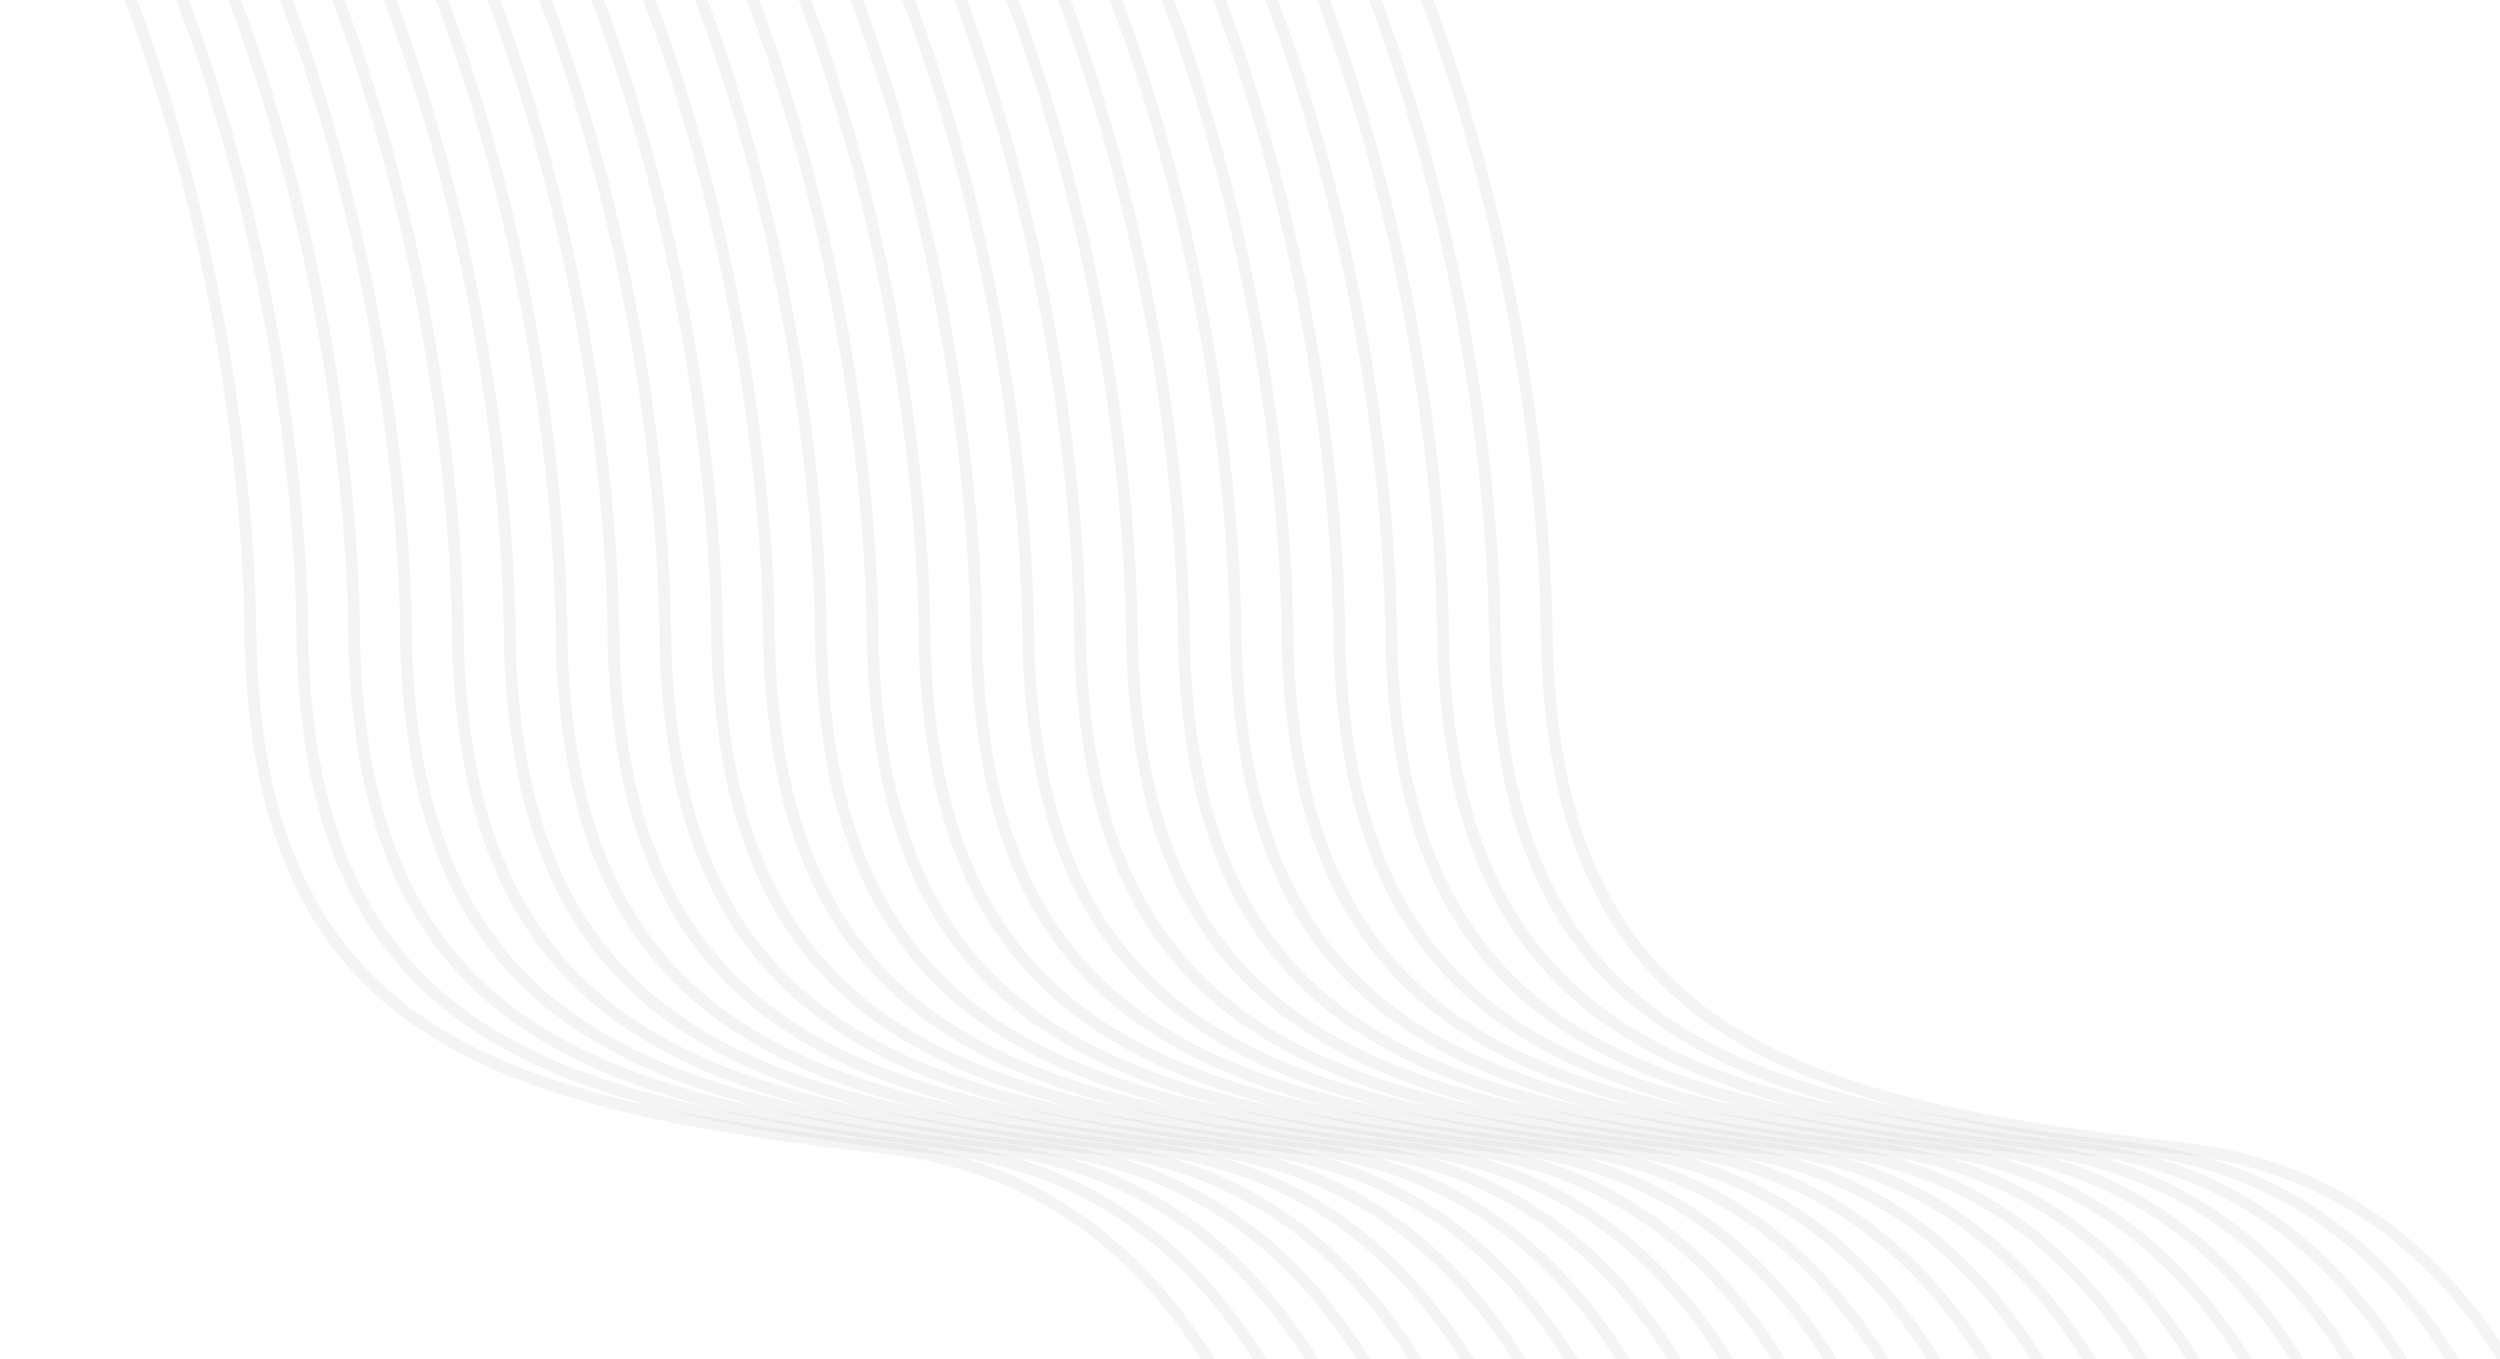 <svg xmlns="http://www.w3.org/2000/svg" xmlns:xlink="http://www.w3.org/1999/xlink" width="423" height="230" viewBox="0 0 423 230">
  <defs>
    <clipPath id="clip-path">
      <rect id="Rectangle_4601" data-name="Rectangle 4601" width="423" height="230" transform="translate(60.301)" fill="#2c2c2c"/>
    </clipPath>
  </defs>
  <g id="Mask_Group_563" data-name="Mask Group 563" transform="translate(-60.301)" clip-path="url(#clip-path)">
    <g id="Group_8352" data-name="Group 8352" transform="translate(-25.228 -94.866)">
      <path id="Path_23458" data-name="Path 23458" d="M736.758,2943.9a115.79,115.79,0,0,0-2.16-12.887,141,141,0,0,0-9.615-28.852c-13.129-28.136-33.351-43.955-60.1-47.015-13.894-1.589-30.035-3.685-44.4-7.176a138.082,138.082,0,0,1-18.393-5.717,83.84,83.84,0,0,1-15.608-8.008,60.023,60.023,0,0,1-21.941-25.463,81.406,81.406,0,0,1-5.861-18.624,132.22,132.22,0,0,1-2.218-23.324c-.441-33.059-8.152-83.579-28.47-126.225C511.769,2606.573,481.528,2566,429.549,2566v-2a97.156,97.156,0,0,1,17.306,1.529,90.834,90.834,0,0,1,15.861,4.393,92.956,92.956,0,0,1,14.448,6.962,102.664,102.664,0,0,1,13.074,9.23c15.335,12.69,28.643,30.735,39.553,53.633a263.655,263.655,0,0,1,12.866,32.755,329.967,329.967,0,0,1,8.8,33.631c2.214,10.675,3.942,21.51,5.137,32.2,1.113,9.961,1.738,19.54,1.857,28.47.427,31.986,9.681,52.885,29.126,65.771,17.788,11.788,42.852,16.615,77.527,20.581a73.135,73.135,0,0,1,22.218,6.087,70.368,70.368,0,0,1,17.307,11.326c8.852,7.839,16.317,18.2,22.187,30.8a133.607,133.607,0,0,1,6.119,15.746c1.407,4.406,2.627,8.958,3.625,13.529a115.179,115.179,0,0,1,2.186,13.081l-1.992.177Z" transform="translate(-210.224 -2565)" fill="#c8c8c8" opacity="0.2"/>
      <path id="Path_23459" data-name="Path 23459" d="M736.758,2943.9a115.79,115.79,0,0,0-2.16-12.887,141,141,0,0,0-9.615-28.852c-13.129-28.136-33.351-43.955-60.1-47.015-13.894-1.589-30.035-3.685-44.4-7.176a138.082,138.082,0,0,1-18.393-5.717,83.84,83.84,0,0,1-15.608-8.008,60.023,60.023,0,0,1-21.941-25.463,81.406,81.406,0,0,1-5.861-18.624,132.22,132.22,0,0,1-2.218-23.324c-.441-33.059-8.152-83.579-28.47-126.225C511.769,2606.573,481.528,2566,429.549,2566v-2a97.156,97.156,0,0,1,17.306,1.529,90.834,90.834,0,0,1,15.861,4.393,92.956,92.956,0,0,1,14.448,6.962,102.664,102.664,0,0,1,13.074,9.23c15.335,12.69,28.643,30.735,39.553,53.633a263.655,263.655,0,0,1,12.866,32.755,329.967,329.967,0,0,1,8.8,33.631c2.214,10.675,3.942,21.51,5.137,32.2,1.113,9.961,1.738,19.54,1.857,28.47.427,31.986,9.681,52.885,29.126,65.771,17.788,11.788,42.852,16.615,77.527,20.581a73.135,73.135,0,0,1,22.218,6.087,70.368,70.368,0,0,1,17.307,11.326c8.852,7.839,16.317,18.2,22.187,30.8a133.607,133.607,0,0,1,6.119,15.746c1.407,4.406,2.627,8.958,3.625,13.529a115.179,115.179,0,0,1,2.186,13.081l-1.992.177Z" transform="translate(-218.997 -2565)" fill="#c8c8c8" opacity="0.2"/>
      <path id="Path_23460" data-name="Path 23460" d="M736.758,2943.9a115.79,115.79,0,0,0-2.16-12.887,141,141,0,0,0-9.615-28.852c-13.129-28.136-33.351-43.955-60.1-47.015-13.894-1.589-30.035-3.685-44.4-7.176a138.082,138.082,0,0,1-18.393-5.717,83.84,83.84,0,0,1-15.608-8.008,60.023,60.023,0,0,1-21.941-25.463,81.406,81.406,0,0,1-5.861-18.624,132.22,132.22,0,0,1-2.218-23.324c-.441-33.059-8.152-83.579-28.47-126.225C511.769,2606.573,481.528,2566,429.549,2566v-2a97.156,97.156,0,0,1,17.306,1.529,90.834,90.834,0,0,1,15.861,4.393,92.956,92.956,0,0,1,14.448,6.962,102.664,102.664,0,0,1,13.074,9.23c15.335,12.69,28.643,30.735,39.553,53.633a263.655,263.655,0,0,1,12.866,32.755,329.967,329.967,0,0,1,8.8,33.631c2.214,10.675,3.942,21.51,5.137,32.2,1.113,9.961,1.738,19.54,1.857,28.47.427,31.986,9.681,52.885,29.126,65.771,17.788,11.788,42.852,16.615,77.527,20.581a73.135,73.135,0,0,1,22.218,6.087,70.368,70.368,0,0,1,17.307,11.326c8.852,7.839,16.317,18.2,22.187,30.8a133.607,133.607,0,0,1,6.119,15.746c1.407,4.406,2.627,8.958,3.625,13.529a115.179,115.179,0,0,1,2.186,13.081l-1.992.177Z" transform="translate(-227.77 -2565)" fill="#c8c8c8" opacity="0.2"/>
      <path id="Path_23461" data-name="Path 23461" d="M736.758,2943.9a115.79,115.79,0,0,0-2.16-12.887,141,141,0,0,0-9.615-28.852c-13.129-28.136-33.351-43.955-60.1-47.015-13.894-1.589-30.035-3.685-44.4-7.176a138.082,138.082,0,0,1-18.393-5.717,83.84,83.84,0,0,1-15.608-8.008,60.023,60.023,0,0,1-21.941-25.463,81.406,81.406,0,0,1-5.861-18.624,132.22,132.22,0,0,1-2.218-23.324c-.441-33.059-8.152-83.579-28.47-126.225C511.769,2606.573,481.528,2566,429.549,2566v-2a97.156,97.156,0,0,1,17.306,1.529,90.834,90.834,0,0,1,15.861,4.393,92.956,92.956,0,0,1,14.448,6.962,102.664,102.664,0,0,1,13.074,9.23c15.335,12.69,28.643,30.735,39.553,53.633a263.655,263.655,0,0,1,12.866,32.755,329.967,329.967,0,0,1,8.8,33.631c2.214,10.675,3.942,21.51,5.137,32.2,1.113,9.961,1.738,19.54,1.857,28.47.427,31.986,9.681,52.885,29.126,65.771,17.788,11.788,42.852,16.615,77.527,20.581a73.135,73.135,0,0,1,22.218,6.087,70.368,70.368,0,0,1,17.307,11.326c8.852,7.839,16.317,18.2,22.187,30.8a133.607,133.607,0,0,1,6.119,15.746c1.407,4.406,2.627,8.958,3.625,13.529a115.179,115.179,0,0,1,2.186,13.081l-1.992.177Z" transform="translate(-236.543 -2565)" fill="#c8c8c8" opacity="0.2"/>
      <path id="Path_23462" data-name="Path 23462" d="M736.758,2943.9a115.79,115.79,0,0,0-2.16-12.887,141,141,0,0,0-9.615-28.852c-13.129-28.136-33.351-43.955-60.1-47.015-13.894-1.589-30.035-3.685-44.4-7.176a138.082,138.082,0,0,1-18.393-5.717,83.84,83.84,0,0,1-15.608-8.008,60.023,60.023,0,0,1-21.941-25.463,81.406,81.406,0,0,1-5.861-18.624,132.22,132.22,0,0,1-2.218-23.324c-.441-33.059-8.152-83.579-28.47-126.225C511.769,2606.573,481.528,2566,429.549,2566v-2a97.156,97.156,0,0,1,17.306,1.529,90.834,90.834,0,0,1,15.861,4.393,92.956,92.956,0,0,1,14.448,6.962,102.664,102.664,0,0,1,13.074,9.23c15.335,12.69,28.643,30.735,39.553,53.633a263.655,263.655,0,0,1,12.866,32.755,329.967,329.967,0,0,1,8.8,33.631c2.214,10.675,3.942,21.51,5.137,32.2,1.113,9.961,1.738,19.54,1.857,28.47.427,31.986,9.681,52.885,29.126,65.771,17.788,11.788,42.852,16.615,77.527,20.581a73.135,73.135,0,0,1,22.218,6.087,70.368,70.368,0,0,1,17.307,11.326c8.852,7.839,16.317,18.2,22.187,30.8a133.607,133.607,0,0,1,6.119,15.746c1.407,4.406,2.627,8.958,3.625,13.529a115.179,115.179,0,0,1,2.186,13.081l-1.992.177Z" transform="translate(-245.316 -2565)" fill="#c8c8c8" opacity="0.2"/>
      <path id="Path_23463" data-name="Path 23463" d="M736.758,2943.9a115.79,115.79,0,0,0-2.16-12.887,141,141,0,0,0-9.615-28.852c-13.129-28.136-33.351-43.955-60.1-47.015-13.894-1.589-30.035-3.685-44.4-7.176a138.082,138.082,0,0,1-18.393-5.717,83.84,83.84,0,0,1-15.608-8.008,60.023,60.023,0,0,1-21.941-25.463,81.406,81.406,0,0,1-5.861-18.624,132.22,132.22,0,0,1-2.218-23.324c-.441-33.059-8.152-83.579-28.47-126.225C511.769,2606.573,481.528,2566,429.549,2566v-2a97.156,97.156,0,0,1,17.306,1.529,90.834,90.834,0,0,1,15.861,4.393,92.956,92.956,0,0,1,14.448,6.962,102.664,102.664,0,0,1,13.074,9.23c15.335,12.69,28.643,30.735,39.553,53.633a263.655,263.655,0,0,1,12.866,32.755,329.967,329.967,0,0,1,8.8,33.631c2.214,10.675,3.942,21.51,5.137,32.2,1.113,9.961,1.738,19.54,1.857,28.47.427,31.986,9.681,52.885,29.126,65.771,17.788,11.788,42.852,16.615,77.527,20.581a73.135,73.135,0,0,1,22.218,6.087,70.368,70.368,0,0,1,17.307,11.326c8.852,7.839,16.317,18.2,22.187,30.8a133.607,133.607,0,0,1,6.119,15.746c1.407,4.406,2.627,8.958,3.625,13.529a115.179,115.179,0,0,1,2.186,13.081l-1.992.177Z" transform="translate(-254.089 -2565)" fill="#c8c8c8" opacity="0.2"/>
      <path id="Path_23464" data-name="Path 23464" d="M736.758,2943.9a115.79,115.79,0,0,0-2.16-12.887,141,141,0,0,0-9.615-28.852c-13.129-28.136-33.351-43.955-60.1-47.015-13.894-1.589-30.035-3.685-44.4-7.176a138.082,138.082,0,0,1-18.393-5.717,83.84,83.84,0,0,1-15.608-8.008,60.023,60.023,0,0,1-21.941-25.463,81.406,81.406,0,0,1-5.861-18.624,132.22,132.22,0,0,1-2.218-23.324c-.441-33.059-8.152-83.579-28.47-126.225C511.769,2606.573,481.528,2566,429.549,2566v-2a97.156,97.156,0,0,1,17.306,1.529,90.834,90.834,0,0,1,15.861,4.393,92.956,92.956,0,0,1,14.448,6.962,102.664,102.664,0,0,1,13.074,9.23c15.335,12.69,28.643,30.735,39.553,53.633a263.655,263.655,0,0,1,12.866,32.755,329.967,329.967,0,0,1,8.8,33.631c2.214,10.675,3.942,21.51,5.137,32.2,1.113,9.961,1.738,19.54,1.857,28.47.427,31.986,9.681,52.885,29.126,65.771,17.788,11.788,42.852,16.615,77.527,20.581a73.135,73.135,0,0,1,22.218,6.087,70.368,70.368,0,0,1,17.307,11.326c8.852,7.839,16.317,18.2,22.187,30.8a133.607,133.607,0,0,1,6.119,15.746c1.407,4.406,2.627,8.958,3.625,13.529a115.179,115.179,0,0,1,2.186,13.081l-1.992.177Z" transform="translate(-262.862 -2565)" fill="#c8c8c8" opacity="0.2"/>
      <path id="Path_23465" data-name="Path 23465" d="M736.758,2943.9a115.79,115.79,0,0,0-2.16-12.887,141,141,0,0,0-9.615-28.852c-13.129-28.136-33.351-43.955-60.1-47.015-13.894-1.589-30.035-3.685-44.4-7.176a138.082,138.082,0,0,1-18.393-5.717,83.84,83.84,0,0,1-15.608-8.008,60.023,60.023,0,0,1-21.941-25.463,81.406,81.406,0,0,1-5.861-18.624,132.22,132.22,0,0,1-2.218-23.324c-.441-33.059-8.152-83.579-28.47-126.225C511.769,2606.573,481.528,2566,429.549,2566v-2a97.156,97.156,0,0,1,17.306,1.529,90.834,90.834,0,0,1,15.861,4.393,92.956,92.956,0,0,1,14.448,6.962,102.664,102.664,0,0,1,13.074,9.23c15.335,12.69,28.643,30.735,39.553,53.633a263.655,263.655,0,0,1,12.866,32.755,329.967,329.967,0,0,1,8.8,33.631c2.214,10.675,3.942,21.51,5.137,32.2,1.113,9.961,1.738,19.54,1.857,28.47.427,31.986,9.681,52.885,29.126,65.771,17.788,11.788,42.852,16.615,77.527,20.581a73.135,73.135,0,0,1,22.218,6.087,70.368,70.368,0,0,1,17.307,11.326c8.852,7.839,16.317,18.2,22.187,30.8a133.607,133.607,0,0,1,6.119,15.746c1.407,4.406,2.627,8.958,3.625,13.529a115.179,115.179,0,0,1,2.186,13.081l-1.992.177Z" transform="translate(-271.635 -2565)" fill="#c8c8c8" opacity="0.2"/>
      <path id="Path_23466" data-name="Path 23466" d="M736.758,2943.9a115.79,115.79,0,0,0-2.16-12.887,141,141,0,0,0-9.615-28.852c-13.129-28.136-33.351-43.955-60.1-47.015-13.894-1.589-30.035-3.685-44.4-7.176a138.082,138.082,0,0,1-18.393-5.717,83.84,83.84,0,0,1-15.608-8.008,60.023,60.023,0,0,1-21.941-25.463,81.406,81.406,0,0,1-5.861-18.624,132.22,132.22,0,0,1-2.218-23.324c-.441-33.059-8.152-83.579-28.47-126.225C511.769,2606.573,481.528,2566,429.549,2566v-2a97.156,97.156,0,0,1,17.306,1.529,90.834,90.834,0,0,1,15.861,4.393,92.956,92.956,0,0,1,14.448,6.962,102.664,102.664,0,0,1,13.074,9.23c15.335,12.69,28.643,30.735,39.553,53.633a263.655,263.655,0,0,1,12.866,32.755,329.967,329.967,0,0,1,8.8,33.631c2.214,10.675,3.942,21.51,5.137,32.2,1.113,9.961,1.738,19.54,1.857,28.47.427,31.986,9.681,52.885,29.126,65.771,17.788,11.788,42.852,16.615,77.527,20.581a73.135,73.135,0,0,1,22.218,6.087,70.368,70.368,0,0,1,17.307,11.326c8.852,7.839,16.317,18.2,22.187,30.8a133.607,133.607,0,0,1,6.119,15.746c1.407,4.406,2.627,8.958,3.625,13.529a115.179,115.179,0,0,1,2.186,13.081l-1.992.177Z" transform="translate(-280.408 -2565)" fill="#c8c8c8" opacity="0.2"/>
      <path id="Path_23467" data-name="Path 23467" d="M736.758,2943.9a115.79,115.79,0,0,0-2.16-12.887,141,141,0,0,0-9.615-28.852c-13.129-28.136-33.351-43.955-60.1-47.015-13.894-1.589-30.035-3.685-44.4-7.176a138.082,138.082,0,0,1-18.393-5.717,83.84,83.84,0,0,1-15.608-8.008,60.023,60.023,0,0,1-21.941-25.463,81.406,81.406,0,0,1-5.861-18.624,132.22,132.22,0,0,1-2.218-23.324c-.441-33.059-8.152-83.579-28.47-126.225C511.769,2606.573,481.528,2566,429.549,2566v-2a97.156,97.156,0,0,1,17.306,1.529,90.834,90.834,0,0,1,15.861,4.393,92.956,92.956,0,0,1,14.448,6.962,102.664,102.664,0,0,1,13.074,9.23c15.335,12.69,28.643,30.735,39.553,53.633a263.655,263.655,0,0,1,12.866,32.755,329.967,329.967,0,0,1,8.8,33.631c2.214,10.675,3.942,21.51,5.137,32.2,1.113,9.961,1.738,19.54,1.857,28.47.427,31.986,9.681,52.885,29.126,65.771,17.788,11.788,42.852,16.615,77.527,20.581a73.135,73.135,0,0,1,22.218,6.087,70.368,70.368,0,0,1,17.307,11.326c8.852,7.839,16.317,18.2,22.187,30.8a133.607,133.607,0,0,1,6.119,15.746c1.407,4.406,2.627,8.958,3.625,13.529a115.179,115.179,0,0,1,2.186,13.081l-1.992.177Z" transform="translate(-289.181 -2565)" fill="#c8c8c8" opacity="0.2"/>
      <path id="Path_23468" data-name="Path 23468" d="M736.758,2943.9a115.79,115.79,0,0,0-2.16-12.887,141,141,0,0,0-9.615-28.852c-13.129-28.136-33.351-43.955-60.1-47.015-13.894-1.589-30.035-3.685-44.4-7.176a138.082,138.082,0,0,1-18.393-5.717,83.84,83.84,0,0,1-15.608-8.008,60.023,60.023,0,0,1-21.941-25.463,81.406,81.406,0,0,1-5.861-18.624,132.22,132.22,0,0,1-2.218-23.324c-.441-33.059-8.152-83.579-28.47-126.225C511.769,2606.573,481.528,2566,429.549,2566v-2a97.156,97.156,0,0,1,17.306,1.529,90.834,90.834,0,0,1,15.861,4.393,92.956,92.956,0,0,1,14.448,6.962,102.664,102.664,0,0,1,13.074,9.23c15.335,12.69,28.643,30.735,39.553,53.633a263.655,263.655,0,0,1,12.866,32.755,329.967,329.967,0,0,1,8.8,33.631c2.214,10.675,3.942,21.51,5.137,32.2,1.113,9.961,1.738,19.54,1.857,28.47.427,31.986,9.681,52.885,29.126,65.771,17.788,11.788,42.852,16.615,77.527,20.581a73.135,73.135,0,0,1,22.218,6.087,70.368,70.368,0,0,1,17.307,11.326c8.852,7.839,16.317,18.2,22.187,30.8a133.607,133.607,0,0,1,6.119,15.746c1.407,4.406,2.627,8.958,3.625,13.529a115.179,115.179,0,0,1,2.186,13.081l-1.992.177Z" transform="translate(-297.954 -2565)" fill="#c8c8c8" opacity="0.2"/>
      <path id="Path_23469" data-name="Path 23469" d="M736.758,2943.9a115.79,115.79,0,0,0-2.16-12.887,141,141,0,0,0-9.615-28.852c-13.129-28.136-33.351-43.955-60.1-47.015-13.894-1.589-30.035-3.685-44.4-7.176a138.082,138.082,0,0,1-18.393-5.717,83.84,83.84,0,0,1-15.608-8.008,60.023,60.023,0,0,1-21.941-25.463,81.406,81.406,0,0,1-5.861-18.624,132.22,132.22,0,0,1-2.218-23.324c-.441-33.059-8.152-83.579-28.47-126.225C511.769,2606.573,481.528,2566,429.549,2566v-2a97.156,97.156,0,0,1,17.306,1.529,90.834,90.834,0,0,1,15.861,4.393,92.956,92.956,0,0,1,14.448,6.962,102.664,102.664,0,0,1,13.074,9.23c15.335,12.69,28.643,30.735,39.553,53.633a263.655,263.655,0,0,1,12.866,32.755,329.967,329.967,0,0,1,8.8,33.631c2.214,10.675,3.942,21.51,5.137,32.2,1.113,9.961,1.738,19.54,1.857,28.47.427,31.986,9.681,52.885,29.126,65.771,17.788,11.788,42.852,16.615,77.527,20.581a73.135,73.135,0,0,1,22.218,6.087,70.368,70.368,0,0,1,17.307,11.326c8.852,7.839,16.317,18.2,22.187,30.8a133.607,133.607,0,0,1,6.119,15.746c1.407,4.406,2.627,8.958,3.625,13.529a115.179,115.179,0,0,1,2.186,13.081l-1.992.177Z" transform="translate(-306.727 -2565)" fill="#c8c8c8" opacity="0.2"/>
      <path id="Path_23470" data-name="Path 23470" d="M736.758,2943.9a115.79,115.79,0,0,0-2.16-12.887,141,141,0,0,0-9.615-28.852c-13.129-28.136-33.351-43.955-60.1-47.015-13.894-1.589-30.035-3.685-44.4-7.176a138.082,138.082,0,0,1-18.393-5.717,83.84,83.84,0,0,1-15.608-8.008,60.023,60.023,0,0,1-21.941-25.463,81.406,81.406,0,0,1-5.861-18.624,132.22,132.22,0,0,1-2.218-23.324c-.441-33.059-8.152-83.579-28.47-126.225C511.769,2606.573,481.528,2566,429.549,2566v-2a97.156,97.156,0,0,1,17.306,1.529,90.834,90.834,0,0,1,15.861,4.393,92.956,92.956,0,0,1,14.448,6.962,102.664,102.664,0,0,1,13.074,9.23c15.335,12.69,28.643,30.735,39.553,53.633a263.655,263.655,0,0,1,12.866,32.755,329.967,329.967,0,0,1,8.8,33.631c2.214,10.675,3.942,21.51,5.137,32.2,1.113,9.961,1.738,19.54,1.857,28.47.427,31.986,9.681,52.885,29.126,65.771,17.788,11.788,42.852,16.615,77.527,20.581a73.135,73.135,0,0,1,22.218,6.087,70.368,70.368,0,0,1,17.307,11.326c8.852,7.839,16.317,18.2,22.187,30.8a133.607,133.607,0,0,1,6.119,15.746c1.407,4.406,2.627,8.958,3.625,13.529a115.179,115.179,0,0,1,2.186,13.081l-1.992.177Z" transform="translate(-315.5 -2565)" fill="#c8c8c8" opacity="0.2"/>
      <path id="Path_23471" data-name="Path 23471" d="M736.758,2943.9a115.79,115.79,0,0,0-2.16-12.887,141,141,0,0,0-9.615-28.852c-13.129-28.136-33.351-43.955-60.1-47.015-13.894-1.589-30.035-3.685-44.4-7.176a138.082,138.082,0,0,1-18.393-5.717,83.84,83.84,0,0,1-15.608-8.008,60.023,60.023,0,0,1-21.941-25.463,81.406,81.406,0,0,1-5.861-18.624,132.22,132.22,0,0,1-2.218-23.324c-.441-33.059-8.152-83.579-28.47-126.225C511.769,2606.573,481.528,2566,429.549,2566v-2a97.156,97.156,0,0,1,17.306,1.529,90.834,90.834,0,0,1,15.861,4.393,92.956,92.956,0,0,1,14.448,6.962,102.664,102.664,0,0,1,13.074,9.23c15.335,12.69,28.643,30.735,39.553,53.633a263.655,263.655,0,0,1,12.866,32.755,329.967,329.967,0,0,1,8.8,33.631c2.214,10.675,3.942,21.51,5.137,32.2,1.113,9.961,1.738,19.54,1.857,28.47.427,31.986,9.681,52.885,29.126,65.771,17.788,11.788,42.852,16.615,77.527,20.581a73.135,73.135,0,0,1,22.218,6.087,70.368,70.368,0,0,1,17.307,11.326c8.852,7.839,16.317,18.2,22.187,30.8a133.607,133.607,0,0,1,6.119,15.746c1.407,4.406,2.627,8.958,3.625,13.529a115.179,115.179,0,0,1,2.186,13.081l-1.992.177Z" transform="translate(-324.273 -2565)" fill="#c8c8c8" opacity="0.2"/>
      <path id="Path_23472" data-name="Path 23472" d="M736.758,2943.9a115.79,115.79,0,0,0-2.16-12.887,141,141,0,0,0-9.615-28.852c-13.129-28.136-33.351-43.955-60.1-47.015-13.894-1.589-30.035-3.685-44.4-7.176a138.082,138.082,0,0,1-18.393-5.717,83.84,83.84,0,0,1-15.608-8.008,60.023,60.023,0,0,1-21.941-25.463,81.406,81.406,0,0,1-5.861-18.624,132.22,132.22,0,0,1-2.218-23.324c-.441-33.059-8.152-83.579-28.47-126.225C511.769,2606.573,481.528,2566,429.549,2566v-2a97.156,97.156,0,0,1,17.306,1.529,90.834,90.834,0,0,1,15.861,4.393,92.956,92.956,0,0,1,14.448,6.962,102.664,102.664,0,0,1,13.074,9.23c15.335,12.69,28.643,30.735,39.553,53.633a263.655,263.655,0,0,1,12.866,32.755,329.967,329.967,0,0,1,8.8,33.631c2.214,10.675,3.942,21.51,5.137,32.2,1.113,9.961,1.738,19.54,1.857,28.47.427,31.986,9.681,52.885,29.126,65.771,17.788,11.788,42.852,16.615,77.527,20.581a73.135,73.135,0,0,1,22.218,6.087,70.368,70.368,0,0,1,17.307,11.326c8.852,7.839,16.317,18.2,22.187,30.8a133.607,133.607,0,0,1,6.119,15.746c1.407,4.406,2.627,8.958,3.625,13.529a115.179,115.179,0,0,1,2.186,13.081l-1.992.177Z" transform="translate(-333.046 -2565)" fill="#c8c8c8" opacity="0.2"/>
      <path id="Path_23473" data-name="Path 23473" d="M736.758,2943.9a115.79,115.79,0,0,0-2.16-12.887,141,141,0,0,0-9.615-28.852c-13.129-28.136-33.351-43.955-60.1-47.015-13.894-1.589-30.035-3.685-44.4-7.176a138.082,138.082,0,0,1-18.393-5.717,83.84,83.84,0,0,1-15.608-8.008,60.023,60.023,0,0,1-21.941-25.463,81.406,81.406,0,0,1-5.861-18.624,132.22,132.22,0,0,1-2.218-23.324c-.441-33.059-8.152-83.579-28.47-126.225C511.769,2606.573,481.528,2566,429.549,2566v-2a97.156,97.156,0,0,1,17.306,1.529,90.834,90.834,0,0,1,15.861,4.393,92.956,92.956,0,0,1,14.448,6.962,102.664,102.664,0,0,1,13.074,9.23c15.335,12.69,28.643,30.735,39.553,53.633a263.655,263.655,0,0,1,12.866,32.755,329.967,329.967,0,0,1,8.8,33.631c2.214,10.675,3.942,21.51,5.137,32.2,1.113,9.961,1.738,19.54,1.857,28.47.427,31.986,9.681,52.885,29.126,65.771,17.788,11.788,42.852,16.615,77.527,20.581a73.135,73.135,0,0,1,22.218,6.087,70.368,70.368,0,0,1,17.307,11.326c8.852,7.839,16.317,18.2,22.187,30.8a133.607,133.607,0,0,1,6.119,15.746c1.407,4.406,2.627,8.958,3.625,13.529a115.179,115.179,0,0,1,2.186,13.081l-1.992.177Z" transform="translate(-341.819 -2565)" fill="#c8c8c8" opacity="0.2"/>
      <path id="Path_23474" data-name="Path 23474" d="M736.758,2943.9a115.79,115.79,0,0,0-2.16-12.887,141,141,0,0,0-9.615-28.852c-13.129-28.136-33.351-43.955-60.1-47.015-13.894-1.589-30.035-3.685-44.4-7.176a138.082,138.082,0,0,1-18.393-5.717,83.84,83.84,0,0,1-15.608-8.008,60.023,60.023,0,0,1-21.941-25.463,81.406,81.406,0,0,1-5.861-18.624,132.22,132.22,0,0,1-2.218-23.324c-.441-33.059-8.152-83.579-28.47-126.225C511.769,2606.573,481.528,2566,429.549,2566v-2a97.156,97.156,0,0,1,17.306,1.529,90.834,90.834,0,0,1,15.861,4.393,92.956,92.956,0,0,1,14.448,6.962,102.664,102.664,0,0,1,13.074,9.23c15.335,12.69,28.643,30.735,39.553,53.633a263.655,263.655,0,0,1,12.866,32.755,329.967,329.967,0,0,1,8.8,33.631c2.214,10.675,3.942,21.51,5.137,32.2,1.113,9.961,1.738,19.54,1.857,28.47.427,31.986,9.681,52.885,29.126,65.771,17.788,11.788,42.852,16.615,77.527,20.581a73.135,73.135,0,0,1,22.218,6.087,70.368,70.368,0,0,1,17.307,11.326c8.852,7.839,16.317,18.2,22.187,30.8a133.607,133.607,0,0,1,6.119,15.746c1.407,4.406,2.627,8.958,3.625,13.529a115.179,115.179,0,0,1,2.186,13.081l-1.992.177Z" transform="translate(-350.592 -2565)" fill="#c8c8c8" opacity="0.2"/>
      <path id="Path_23475" data-name="Path 23475" d="M736.758,2943.9a115.79,115.79,0,0,0-2.16-12.887,141,141,0,0,0-9.615-28.852c-13.129-28.136-33.351-43.955-60.1-47.015-13.894-1.589-30.035-3.685-44.4-7.176a138.082,138.082,0,0,1-18.393-5.717,83.84,83.84,0,0,1-15.608-8.008,60.023,60.023,0,0,1-21.941-25.463,81.406,81.406,0,0,1-5.861-18.624,132.22,132.22,0,0,1-2.218-23.324c-.441-33.059-8.152-83.579-28.47-126.225C511.769,2606.573,481.528,2566,429.549,2566v-2a97.156,97.156,0,0,1,17.306,1.529,90.834,90.834,0,0,1,15.861,4.393,92.956,92.956,0,0,1,14.448,6.962,102.664,102.664,0,0,1,13.074,9.23c15.335,12.69,28.643,30.735,39.553,53.633a263.655,263.655,0,0,1,12.866,32.755,329.967,329.967,0,0,1,8.8,33.631c2.214,10.675,3.942,21.51,5.137,32.2,1.113,9.961,1.738,19.54,1.857,28.47.427,31.986,9.681,52.885,29.126,65.771,17.788,11.788,42.852,16.615,77.527,20.581a73.135,73.135,0,0,1,22.218,6.087,70.368,70.368,0,0,1,17.307,11.326c8.852,7.839,16.317,18.2,22.187,30.8a133.607,133.607,0,0,1,6.119,15.746c1.407,4.406,2.627,8.958,3.625,13.529a115.179,115.179,0,0,1,2.186,13.081l-1.992.177Z" transform="translate(-359.365 -2565)" fill="#c8c8c8" opacity="0.2"/>
      <path id="Path_23476" data-name="Path 23476" d="M736.758,2943.9a115.79,115.79,0,0,0-2.16-12.887,141,141,0,0,0-9.615-28.852c-13.129-28.136-33.351-43.955-60.1-47.015-13.894-1.589-30.035-3.685-44.4-7.176a138.082,138.082,0,0,1-18.393-5.717,83.84,83.84,0,0,1-15.608-8.008,60.023,60.023,0,0,1-21.941-25.463,81.406,81.406,0,0,1-5.861-18.624,132.22,132.22,0,0,1-2.218-23.324c-.441-33.059-8.152-83.579-28.47-126.225C511.769,2606.573,481.528,2566,429.549,2566v-2a97.156,97.156,0,0,1,17.306,1.529,90.834,90.834,0,0,1,15.861,4.393,92.956,92.956,0,0,1,14.448,6.962,102.664,102.664,0,0,1,13.074,9.23c15.335,12.69,28.643,30.735,39.553,53.633a263.655,263.655,0,0,1,12.866,32.755,329.967,329.967,0,0,1,8.8,33.631c2.214,10.675,3.942,21.51,5.137,32.2,1.113,9.961,1.738,19.54,1.857,28.47.427,31.986,9.681,52.885,29.126,65.771,17.788,11.788,42.852,16.615,77.527,20.581a73.135,73.135,0,0,1,22.218,6.087,70.368,70.368,0,0,1,17.307,11.326c8.852,7.839,16.317,18.2,22.187,30.8a133.607,133.607,0,0,1,6.119,15.746c1.407,4.406,2.627,8.958,3.625,13.529a115.179,115.179,0,0,1,2.186,13.081l-1.992.177Z" transform="translate(-368.138 -2565)" fill="#c8c8c8" opacity="0.2"/>
      <path id="Path_23477" data-name="Path 23477" d="M736.758,2943.9a115.79,115.79,0,0,0-2.16-12.887,141,141,0,0,0-9.615-28.852c-13.129-28.136-33.351-43.955-60.1-47.015-13.894-1.589-30.035-3.685-44.4-7.176a138.082,138.082,0,0,1-18.393-5.717,83.84,83.84,0,0,1-15.608-8.008,60.023,60.023,0,0,1-21.941-25.463,81.406,81.406,0,0,1-5.861-18.624,132.22,132.22,0,0,1-2.218-23.324c-.441-33.059-8.152-83.579-28.47-126.225C511.769,2606.573,481.528,2566,429.549,2566v-2a97.156,97.156,0,0,1,17.306,1.529,90.834,90.834,0,0,1,15.861,4.393,92.956,92.956,0,0,1,14.448,6.962,102.664,102.664,0,0,1,13.074,9.23c15.335,12.69,28.643,30.735,39.553,53.633a263.655,263.655,0,0,1,12.866,32.755,329.967,329.967,0,0,1,8.8,33.631c2.214,10.675,3.942,21.51,5.137,32.2,1.113,9.961,1.738,19.54,1.857,28.47.427,31.986,9.681,52.885,29.126,65.771,17.788,11.788,42.852,16.615,77.527,20.581a73.135,73.135,0,0,1,22.218,6.087,70.368,70.368,0,0,1,17.307,11.326c8.852,7.839,16.317,18.2,22.187,30.8a133.607,133.607,0,0,1,6.119,15.746c1.407,4.406,2.627,8.958,3.625,13.529a115.179,115.179,0,0,1,2.186,13.081l-1.992.177Z" transform="translate(-376.911 -2565)" fill="#c8c8c8" opacity="0.2"/>
      <path id="Path_23478" data-name="Path 23478" d="M736.758,2943.9a115.79,115.79,0,0,0-2.16-12.887,141,141,0,0,0-9.615-28.852c-13.129-28.136-33.351-43.955-60.1-47.015-13.894-1.589-30.035-3.685-44.4-7.176a138.082,138.082,0,0,1-18.393-5.717,83.84,83.84,0,0,1-15.608-8.008,60.023,60.023,0,0,1-21.941-25.463,81.406,81.406,0,0,1-5.861-18.624,132.22,132.22,0,0,1-2.218-23.324c-.441-33.059-8.152-83.579-28.47-126.225C511.769,2606.573,481.528,2566,429.549,2566v-2a97.156,97.156,0,0,1,17.306,1.529,90.834,90.834,0,0,1,15.861,4.393,92.956,92.956,0,0,1,14.448,6.962,102.664,102.664,0,0,1,13.074,9.23c15.335,12.69,28.643,30.735,39.553,53.633a263.655,263.655,0,0,1,12.866,32.755,329.967,329.967,0,0,1,8.8,33.631c2.214,10.675,3.942,21.51,5.137,32.2,1.113,9.961,1.738,19.54,1.857,28.47.427,31.986,9.681,52.885,29.126,65.771,17.788,11.788,42.852,16.615,77.527,20.581a73.135,73.135,0,0,1,22.218,6.087,70.368,70.368,0,0,1,17.307,11.326c8.852,7.839,16.317,18.2,22.187,30.8a133.607,133.607,0,0,1,6.119,15.746c1.407,4.406,2.627,8.958,3.625,13.529a115.179,115.179,0,0,1,2.186,13.081l-1.992.177Z" transform="translate(-385.684 -2565)" fill="#c8c8c8" opacity="0.2"/>
      <path id="Path_23479" data-name="Path 23479" d="M736.758,2943.9a115.79,115.79,0,0,0-2.16-12.887,141,141,0,0,0-9.615-28.852c-13.129-28.136-33.351-43.955-60.1-47.015-13.894-1.589-30.035-3.685-44.4-7.176a138.082,138.082,0,0,1-18.393-5.717,83.84,83.84,0,0,1-15.608-8.008,60.023,60.023,0,0,1-21.941-25.463,81.406,81.406,0,0,1-5.861-18.624,132.22,132.22,0,0,1-2.218-23.324c-.441-33.059-8.152-83.579-28.47-126.225C511.769,2606.573,481.528,2566,429.549,2566v-2a97.156,97.156,0,0,1,17.306,1.529,90.834,90.834,0,0,1,15.861,4.393,92.956,92.956,0,0,1,14.448,6.962,102.664,102.664,0,0,1,13.074,9.23c15.335,12.69,28.643,30.735,39.553,53.633a263.655,263.655,0,0,1,12.866,32.755,329.967,329.967,0,0,1,8.8,33.631c2.214,10.675,3.942,21.51,5.137,32.2,1.113,9.961,1.738,19.54,1.857,28.47.427,31.986,9.681,52.885,29.126,65.771,17.788,11.788,42.852,16.615,77.527,20.581a73.135,73.135,0,0,1,22.218,6.087,70.368,70.368,0,0,1,17.307,11.326c8.852,7.839,16.317,18.2,22.187,30.8a133.607,133.607,0,0,1,6.119,15.746c1.407,4.406,2.627,8.958,3.625,13.529a115.179,115.179,0,0,1,2.186,13.081l-1.992.177Z" transform="translate(-394.457 -2565)" fill="#c8c8c8" opacity="0.2"/>
      <path id="Path_23480" data-name="Path 23480" d="M736.758,2943.9a115.79,115.79,0,0,0-2.16-12.887,141,141,0,0,0-9.615-28.852c-13.129-28.136-33.351-43.955-60.1-47.015-13.894-1.589-30.035-3.685-44.4-7.176a138.082,138.082,0,0,1-18.393-5.717,83.84,83.84,0,0,1-15.608-8.008,60.023,60.023,0,0,1-21.941-25.463,81.406,81.406,0,0,1-5.861-18.624,132.22,132.22,0,0,1-2.218-23.324c-.441-33.059-8.152-83.579-28.47-126.225C511.769,2606.573,481.528,2566,429.549,2566v-2a97.156,97.156,0,0,1,17.306,1.529,90.834,90.834,0,0,1,15.861,4.393,92.956,92.956,0,0,1,14.448,6.962,102.664,102.664,0,0,1,13.074,9.23c15.335,12.69,28.643,30.735,39.553,53.633a263.655,263.655,0,0,1,12.866,32.755,329.967,329.967,0,0,1,8.8,33.631c2.214,10.675,3.942,21.51,5.137,32.2,1.113,9.961,1.738,19.54,1.857,28.47.427,31.986,9.681,52.885,29.126,65.771,17.788,11.788,42.852,16.615,77.527,20.581a73.135,73.135,0,0,1,22.218,6.087,70.368,70.368,0,0,1,17.307,11.326c8.852,7.839,16.317,18.2,22.187,30.8a133.607,133.607,0,0,1,6.119,15.746c1.407,4.406,2.627,8.958,3.625,13.529a115.179,115.179,0,0,1,2.186,13.081l-1.992.177Z" transform="translate(-403.23 -2565)" fill="#c8c8c8" opacity="0.2"/>
      <path id="Path_23481" data-name="Path 23481" d="M736.758,2943.9a115.79,115.79,0,0,0-2.16-12.887,141,141,0,0,0-9.615-28.852c-13.129-28.136-33.351-43.955-60.1-47.015-13.894-1.589-30.035-3.685-44.4-7.176a138.082,138.082,0,0,1-18.393-5.717,83.84,83.84,0,0,1-15.608-8.008,60.023,60.023,0,0,1-21.941-25.463,81.406,81.406,0,0,1-5.861-18.624,132.22,132.22,0,0,1-2.218-23.324c-.441-33.059-8.152-83.579-28.47-126.225C511.769,2606.573,481.528,2566,429.549,2566v-2a97.156,97.156,0,0,1,17.306,1.529,90.834,90.834,0,0,1,15.861,4.393,92.956,92.956,0,0,1,14.448,6.962,102.664,102.664,0,0,1,13.074,9.23c15.335,12.69,28.643,30.735,39.553,53.633a263.655,263.655,0,0,1,12.866,32.755,329.967,329.967,0,0,1,8.8,33.631c2.214,10.675,3.942,21.51,5.137,32.2,1.113,9.961,1.738,19.54,1.857,28.47.427,31.986,9.681,52.885,29.126,65.771,17.788,11.788,42.852,16.615,77.527,20.581a73.135,73.135,0,0,1,22.218,6.087,70.368,70.368,0,0,1,17.307,11.326c8.852,7.839,16.317,18.2,22.187,30.8a133.607,133.607,0,0,1,6.119,15.746c1.407,4.406,2.627,8.958,3.625,13.529a115.179,115.179,0,0,1,2.186,13.081l-1.992.177Z" transform="translate(-412.003 -2565)" fill="#c8c8c8" opacity="0.2"/>
      <path id="Path_23482" data-name="Path 23482" d="M736.758,2943.9a115.79,115.79,0,0,0-2.16-12.887,141,141,0,0,0-9.615-28.852c-13.129-28.136-33.351-43.955-60.1-47.015-13.894-1.589-30.035-3.685-44.4-7.176a138.082,138.082,0,0,1-18.393-5.717,83.84,83.84,0,0,1-15.608-8.008,60.023,60.023,0,0,1-21.941-25.463,81.406,81.406,0,0,1-5.861-18.624,132.22,132.22,0,0,1-2.218-23.324c-.441-33.059-8.152-83.579-28.47-126.225C511.769,2606.573,481.528,2566,429.549,2566v-2a97.156,97.156,0,0,1,17.306,1.529,90.834,90.834,0,0,1,15.861,4.393,92.956,92.956,0,0,1,14.448,6.962,102.664,102.664,0,0,1,13.074,9.23c15.335,12.69,28.643,30.735,39.553,53.633a263.655,263.655,0,0,1,12.866,32.755,329.967,329.967,0,0,1,8.8,33.631c2.214,10.675,3.942,21.51,5.137,32.2,1.113,9.961,1.738,19.54,1.857,28.47.427,31.986,9.681,52.885,29.126,65.771,17.788,11.788,42.852,16.615,77.527,20.581a73.135,73.135,0,0,1,22.218,6.087,70.368,70.368,0,0,1,17.307,11.326c8.852,7.839,16.317,18.2,22.187,30.8a133.607,133.607,0,0,1,6.119,15.746c1.407,4.406,2.627,8.958,3.625,13.529a115.179,115.179,0,0,1,2.186,13.081l-1.992.177Z" transform="translate(-420.776 -2565)" fill="#c8c8c8" opacity="0.2"/>
      <path id="Path_23483" data-name="Path 23483" d="M736.758,2943.9a115.79,115.79,0,0,0-2.16-12.887,141,141,0,0,0-9.615-28.852c-13.129-28.136-33.351-43.955-60.1-47.015-13.894-1.589-30.035-3.685-44.4-7.176a138.082,138.082,0,0,1-18.393-5.717,83.84,83.84,0,0,1-15.608-8.008,60.023,60.023,0,0,1-21.941-25.463,81.406,81.406,0,0,1-5.861-18.624,132.22,132.22,0,0,1-2.218-23.324c-.441-33.059-8.152-83.579-28.47-126.225C511.769,2606.573,481.528,2566,429.549,2566v-2a97.156,97.156,0,0,1,17.306,1.529,90.834,90.834,0,0,1,15.861,4.393,92.956,92.956,0,0,1,14.448,6.962,102.664,102.664,0,0,1,13.074,9.23c15.335,12.69,28.643,30.735,39.553,53.633a263.655,263.655,0,0,1,12.866,32.755,329.967,329.967,0,0,1,8.8,33.631c2.214,10.675,3.942,21.51,5.137,32.2,1.113,9.961,1.738,19.54,1.857,28.47.427,31.986,9.681,52.885,29.126,65.771,17.788,11.788,42.852,16.615,77.527,20.581a73.135,73.135,0,0,1,22.218,6.087,70.368,70.368,0,0,1,17.307,11.326c8.852,7.839,16.317,18.2,22.187,30.8a133.607,133.607,0,0,1,6.119,15.746c1.407,4.406,2.627,8.958,3.625,13.529a115.179,115.179,0,0,1,2.186,13.081l-1.992.177Z" transform="translate(-429.549 -2565)" fill="#c8c8c8" opacity="0.2"/>
    </g>
  </g>
</svg>
